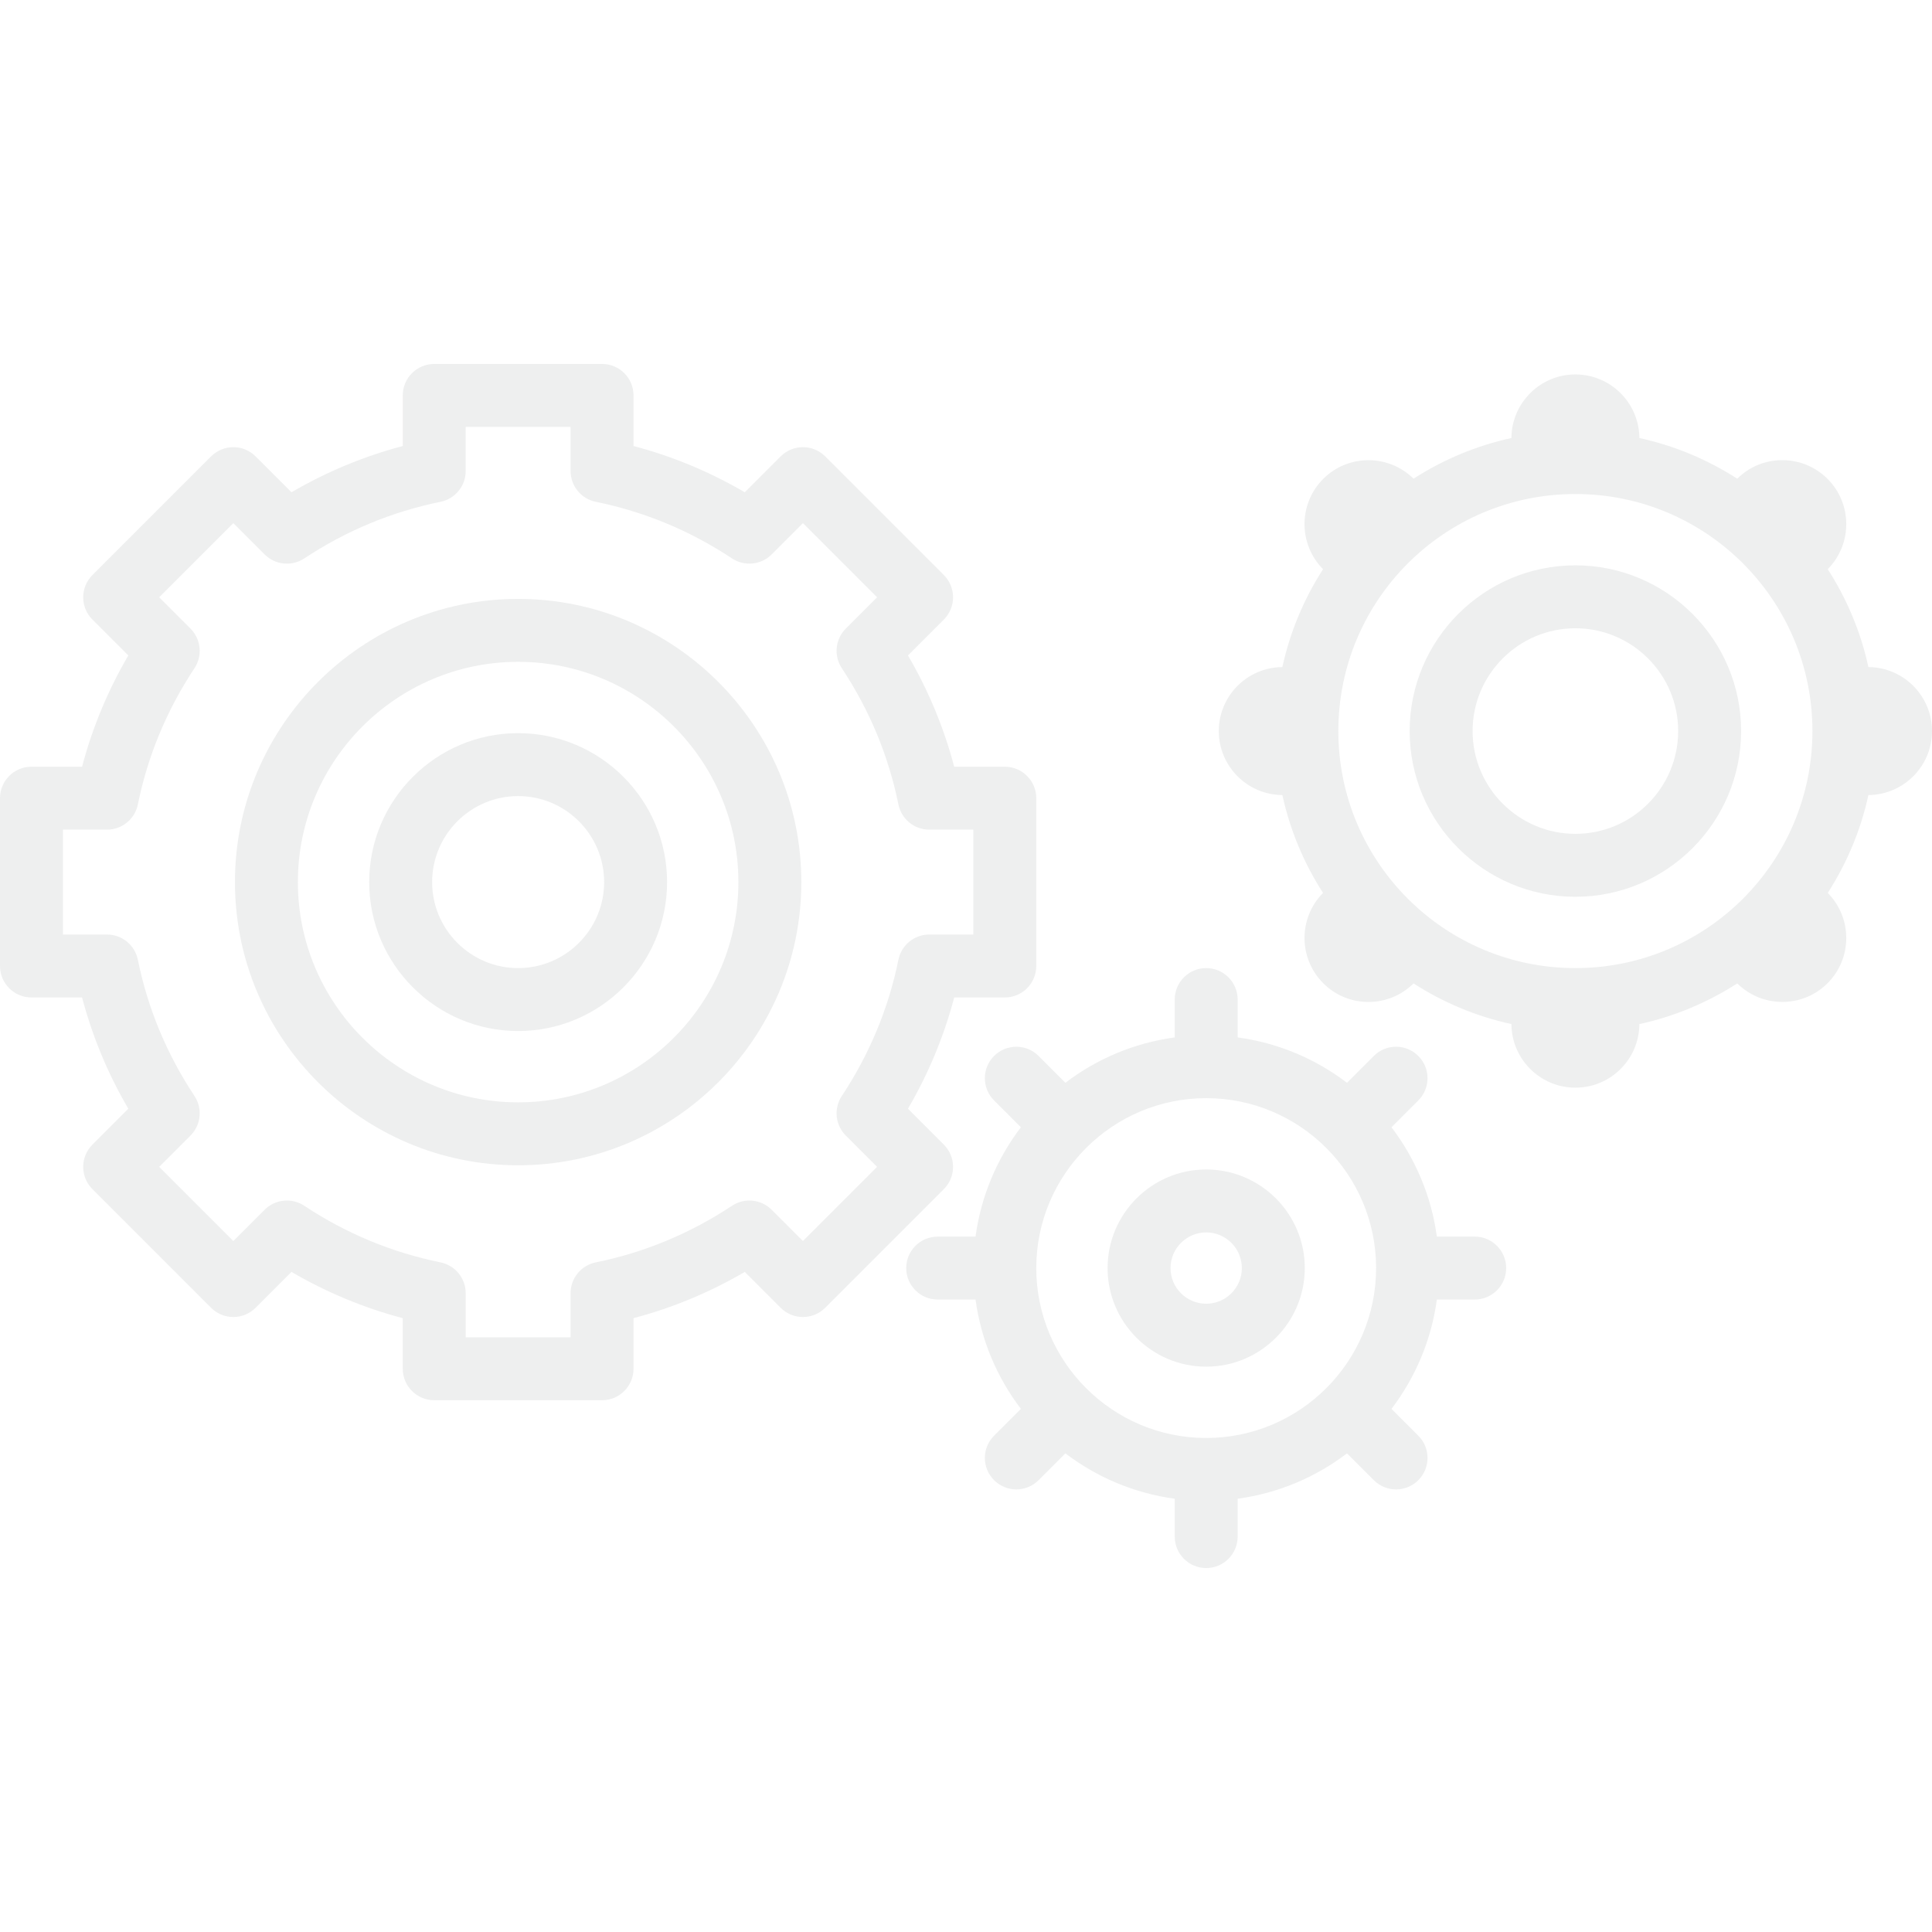 <svg width="736" height="736" viewBox="0 0 736 736" fill="none" xmlns="http://www.w3.org/2000/svg">
<path d="M197.385 228.152C137.898 228.152 89.503 276.547 89.503 336.035C89.503 395.522 137.898 443.917 197.385 443.917C256.873 443.917 305.268 395.522 305.268 336.035C305.268 276.547 256.873 228.152 197.385 228.152ZM197.385 419.944C151.119 419.944 113.477 382.303 113.477 336.035C113.477 289.767 151.119 252.126 197.385 252.126C243.652 252.126 281.294 289.767 281.294 336.035C281.294 382.303 243.652 419.944 197.385 419.944Z" fill="#525A5D" fill-opacity="0.1"/>
<path d="M359.561 436.052L345.888 422.379C353.691 409.023 359.592 394.825 363.509 379.987H382.784C389.406 379.987 394.771 374.62 394.771 368V304.069C394.771 297.449 389.406 292.083 382.784 292.083H363.509C359.592 277.243 353.689 263.047 345.888 249.69L359.561 236.017C364.242 231.336 364.242 223.746 359.561 219.066L314.356 173.861C309.673 169.179 302.084 169.179 297.403 173.861L283.732 187.532C270.377 179.731 256.179 173.83 241.339 169.911V150.636C241.339 144.016 235.974 138.649 229.352 138.649H165.422C158.8 138.649 153.435 144.016 153.435 150.636V169.911C138.595 173.83 124.398 179.731 111.041 187.532L97.369 173.861C95.121 171.612 92.073 170.349 88.892 170.349C85.712 170.349 82.665 171.612 80.415 173.861L35.21 219.064C30.528 223.746 30.528 231.336 35.21 236.015L48.883 249.689C41.08 263.044 35.179 277.241 31.262 292.081H11.987C5.365 292.081 0 297.448 0 304.068V367.998C0 374.618 5.365 379.985 11.987 379.985H31.262C35.179 394.825 41.082 409.023 48.883 422.378L35.21 436.051C30.528 440.732 30.528 448.322 35.21 453.002L80.413 498.207C82.662 500.456 85.71 501.719 88.891 501.719C92.071 501.719 95.117 500.456 97.368 498.207L111.039 484.536C124.396 492.337 138.593 498.238 153.433 502.157V521.432C153.433 528.052 158.799 533.419 165.42 533.419H229.351C235.972 533.419 241.338 528.052 241.338 521.432V502.157C256.178 498.238 270.375 492.337 283.73 484.536L297.402 498.207C302.084 502.889 309.673 502.889 314.354 498.207L359.56 453.002C364.241 448.324 364.241 440.734 359.561 436.052ZM342.254 365.615C338.499 384.112 331.245 401.571 320.691 417.509C317.543 422.263 318.179 428.574 322.208 432.603L334.133 444.526L305.879 472.78L293.956 460.857C289.922 456.827 283.612 456.194 278.862 459.339C262.924 469.892 245.464 477.149 226.966 480.903C221.379 482.038 217.364 486.949 217.364 492.65V509.445H177.407V492.65C177.407 486.949 173.391 482.036 167.805 480.903C149.307 477.147 131.845 469.892 115.908 459.339C111.156 456.194 104.844 456.827 100.814 460.857L88.891 472.78L60.638 444.528L72.563 432.605C76.592 428.576 77.228 422.263 74.079 417.511C63.526 401.575 56.27 384.114 52.514 365.615C51.381 360.029 46.468 356.015 40.767 356.015H23.974V316.058H40.769C46.468 316.058 51.383 312.043 52.516 306.457C56.273 287.959 63.529 270.498 74.081 254.562C77.23 249.808 76.594 243.497 72.564 239.468L60.64 227.545L88.892 199.292L100.815 211.215C104.846 215.246 111.159 215.879 115.909 212.734C131.847 202.18 149.307 194.924 167.806 191.17C173.392 190.037 177.409 185.124 177.409 179.423V162.623H217.365V179.418C217.365 185.119 221.38 190.03 226.968 191.165C245.466 194.921 262.925 202.175 278.863 212.729C283.615 215.874 289.926 215.241 293.957 211.21L305.88 199.287L334.134 227.541L322.21 239.465C318.181 243.494 317.544 249.807 320.693 254.559C331.248 270.496 338.502 287.956 342.255 306.452C343.39 312.04 348.301 316.055 354.004 316.055H370.797V356.011H354.001C348.3 356.013 343.388 360.028 342.254 365.615Z" fill="#525A5D" fill-opacity="0.1"/>
<path d="M561.789 471.088H547.371C545.267 455.58 539.152 441.336 530.089 429.439L540.306 419.221C544.987 414.54 544.987 406.95 540.304 402.27C535.624 397.587 528.034 397.589 523.353 402.27L513.137 412.486C501.239 403.424 486.994 397.309 471.488 395.204V380.786C471.488 374.166 466.122 368.799 459.501 368.799C452.879 368.799 447.514 374.166 447.514 380.786V395.204C432.006 397.309 417.762 403.424 405.864 412.486L395.648 402.27C390.967 397.589 383.377 397.587 378.697 402.27C374.014 406.951 374.014 414.54 378.696 419.221L388.912 429.439C379.85 441.336 373.735 455.58 371.63 471.088H357.212C350.59 471.088 345.225 476.455 345.225 483.075C345.225 489.695 350.59 495.062 357.212 495.062H371.63C373.735 510.57 379.85 524.814 388.912 536.711L378.696 546.929C374.014 551.61 374.014 559.2 378.697 563.88C381.037 566.221 384.106 567.391 387.173 567.391C390.24 567.391 393.308 566.221 395.65 563.88L405.866 553.664C417.764 562.726 432.009 568.841 447.515 570.946V585.364C447.515 591.984 452.881 597.351 459.502 597.351C466.124 597.351 471.489 591.984 471.489 585.364V570.946C486.997 568.841 501.241 562.726 513.138 553.664L523.354 563.88C525.696 566.221 528.763 567.391 531.832 567.391C534.899 567.391 537.967 566.221 540.307 563.88C544.99 559.199 544.99 551.61 540.309 546.929L530.093 536.711C539.155 524.814 545.27 510.57 547.375 495.062H561.793C568.414 495.062 573.78 489.695 573.78 483.075C573.78 476.455 568.411 471.088 561.789 471.088ZM459.501 547.805C423.808 547.805 394.771 518.767 394.771 483.075C394.771 447.383 423.808 418.345 459.501 418.345C495.193 418.345 524.23 447.383 524.23 483.075C524.23 518.767 495.193 547.805 459.501 547.805Z" fill="#525A5D" fill-opacity="0.1"/>
<path d="M197.385 279.296C166.099 279.296 140.647 304.749 140.647 336.035C140.647 367.321 166.099 392.773 197.385 392.773C228.671 392.773 254.124 367.321 254.124 336.035C254.124 304.749 228.671 279.296 197.385 279.296ZM197.385 368.799C179.319 368.799 164.621 354.102 164.621 336.035C164.621 317.968 179.319 303.27 197.385 303.27C215.452 303.27 230.15 317.968 230.15 336.035C230.15 354.102 215.452 368.799 197.385 368.799Z" fill="#525A5D" fill-opacity="0.1"/>
<path d="M459.501 445.516C438.79 445.516 421.941 462.365 421.941 483.075C421.941 503.785 438.79 520.634 459.501 520.634C480.211 520.634 497.06 503.785 497.06 483.075C497.06 462.365 480.211 445.516 459.501 445.516ZM459.501 496.66C452.009 496.66 445.915 490.566 445.915 483.075C445.915 475.584 452.009 469.49 459.501 469.49C466.992 469.49 473.086 475.584 473.086 483.075C473.086 490.566 466.992 496.66 459.501 496.66Z" fill="#525A5D" fill-opacity="0.1"/>
<path d="M600.148 215.366C565.338 215.366 537.016 243.687 537.016 278.497C537.016 313.307 565.338 341.629 600.148 341.629C634.958 341.629 663.279 313.307 663.279 278.497C663.279 243.687 634.958 215.366 600.148 215.366ZM600.148 317.655C578.555 317.655 560.99 300.088 560.99 278.497C560.99 256.906 578.555 239.34 600.148 239.34C621.74 239.34 639.305 256.906 639.305 278.497C639.305 300.088 621.74 317.655 600.148 317.655Z" fill="#525A5D" fill-opacity="0.1"/>
<path d="M711.905 254.125L711.78 254.121C708.842 240.655 703.52 228.078 696.285 216.836L696.405 216.707C705.713 207.189 705.647 191.873 696.211 182.435C691.607 177.832 685.487 175.296 678.977 175.296C678.976 175.296 678.977 175.296 678.976 175.296C672.557 175.296 666.517 177.76 661.938 182.242L661.809 182.36C650.566 175.125 637.991 169.803 624.526 166.865L624.521 166.74C624.371 153.43 613.498 142.645 600.149 142.643C586.802 142.643 575.928 153.428 575.777 166.74L575.773 166.865C562.307 169.804 549.73 175.125 538.49 182.36L538.36 182.24C528.84 172.932 513.528 172.998 504.087 182.435C494.651 191.873 494.587 207.188 503.892 216.707L504.014 216.838C496.778 228.08 491.458 240.657 488.519 254.122L488.394 254.127C475.082 254.276 464.299 265.152 464.299 278.499C464.299 291.848 475.084 302.722 488.397 302.871L488.519 302.876C491.456 316.341 496.778 328.916 504.014 340.158L503.892 340.289C494.586 349.809 494.651 365.123 504.087 374.559C508.69 379.164 514.812 381.699 521.321 381.699C521.323 381.699 521.321 381.699 521.323 381.699C527.742 381.699 533.78 379.234 538.36 374.754L538.49 374.634C549.73 381.87 562.307 387.19 575.773 390.13L575.777 390.254C575.928 403.566 586.802 414.351 600.148 414.351C600.149 414.351 600.149 414.351 600.151 414.351C606.661 414.351 612.78 411.816 617.383 407.213C621.922 402.674 624.451 396.662 624.521 390.256L624.526 390.131C637.991 387.194 650.566 381.871 661.809 374.636L661.94 374.756C671.459 384.064 686.774 383.997 696.211 374.561C705.649 365.123 705.713 349.807 696.405 340.289L696.285 340.16C703.52 328.918 708.841 316.343 711.78 302.877L711.901 302.872C725.215 302.724 736 291.849 736 278.5C736 265.15 725.217 254.276 711.905 254.125ZM600.148 368.799C550.275 368.799 509.846 328.369 509.846 278.497C509.846 228.625 550.275 188.195 600.148 188.195C650.02 188.195 690.449 228.625 690.449 278.497C690.449 328.369 650.02 368.799 600.148 368.799Z" fill="#525A5D" fill-opacity="0.1"/>
</svg>
